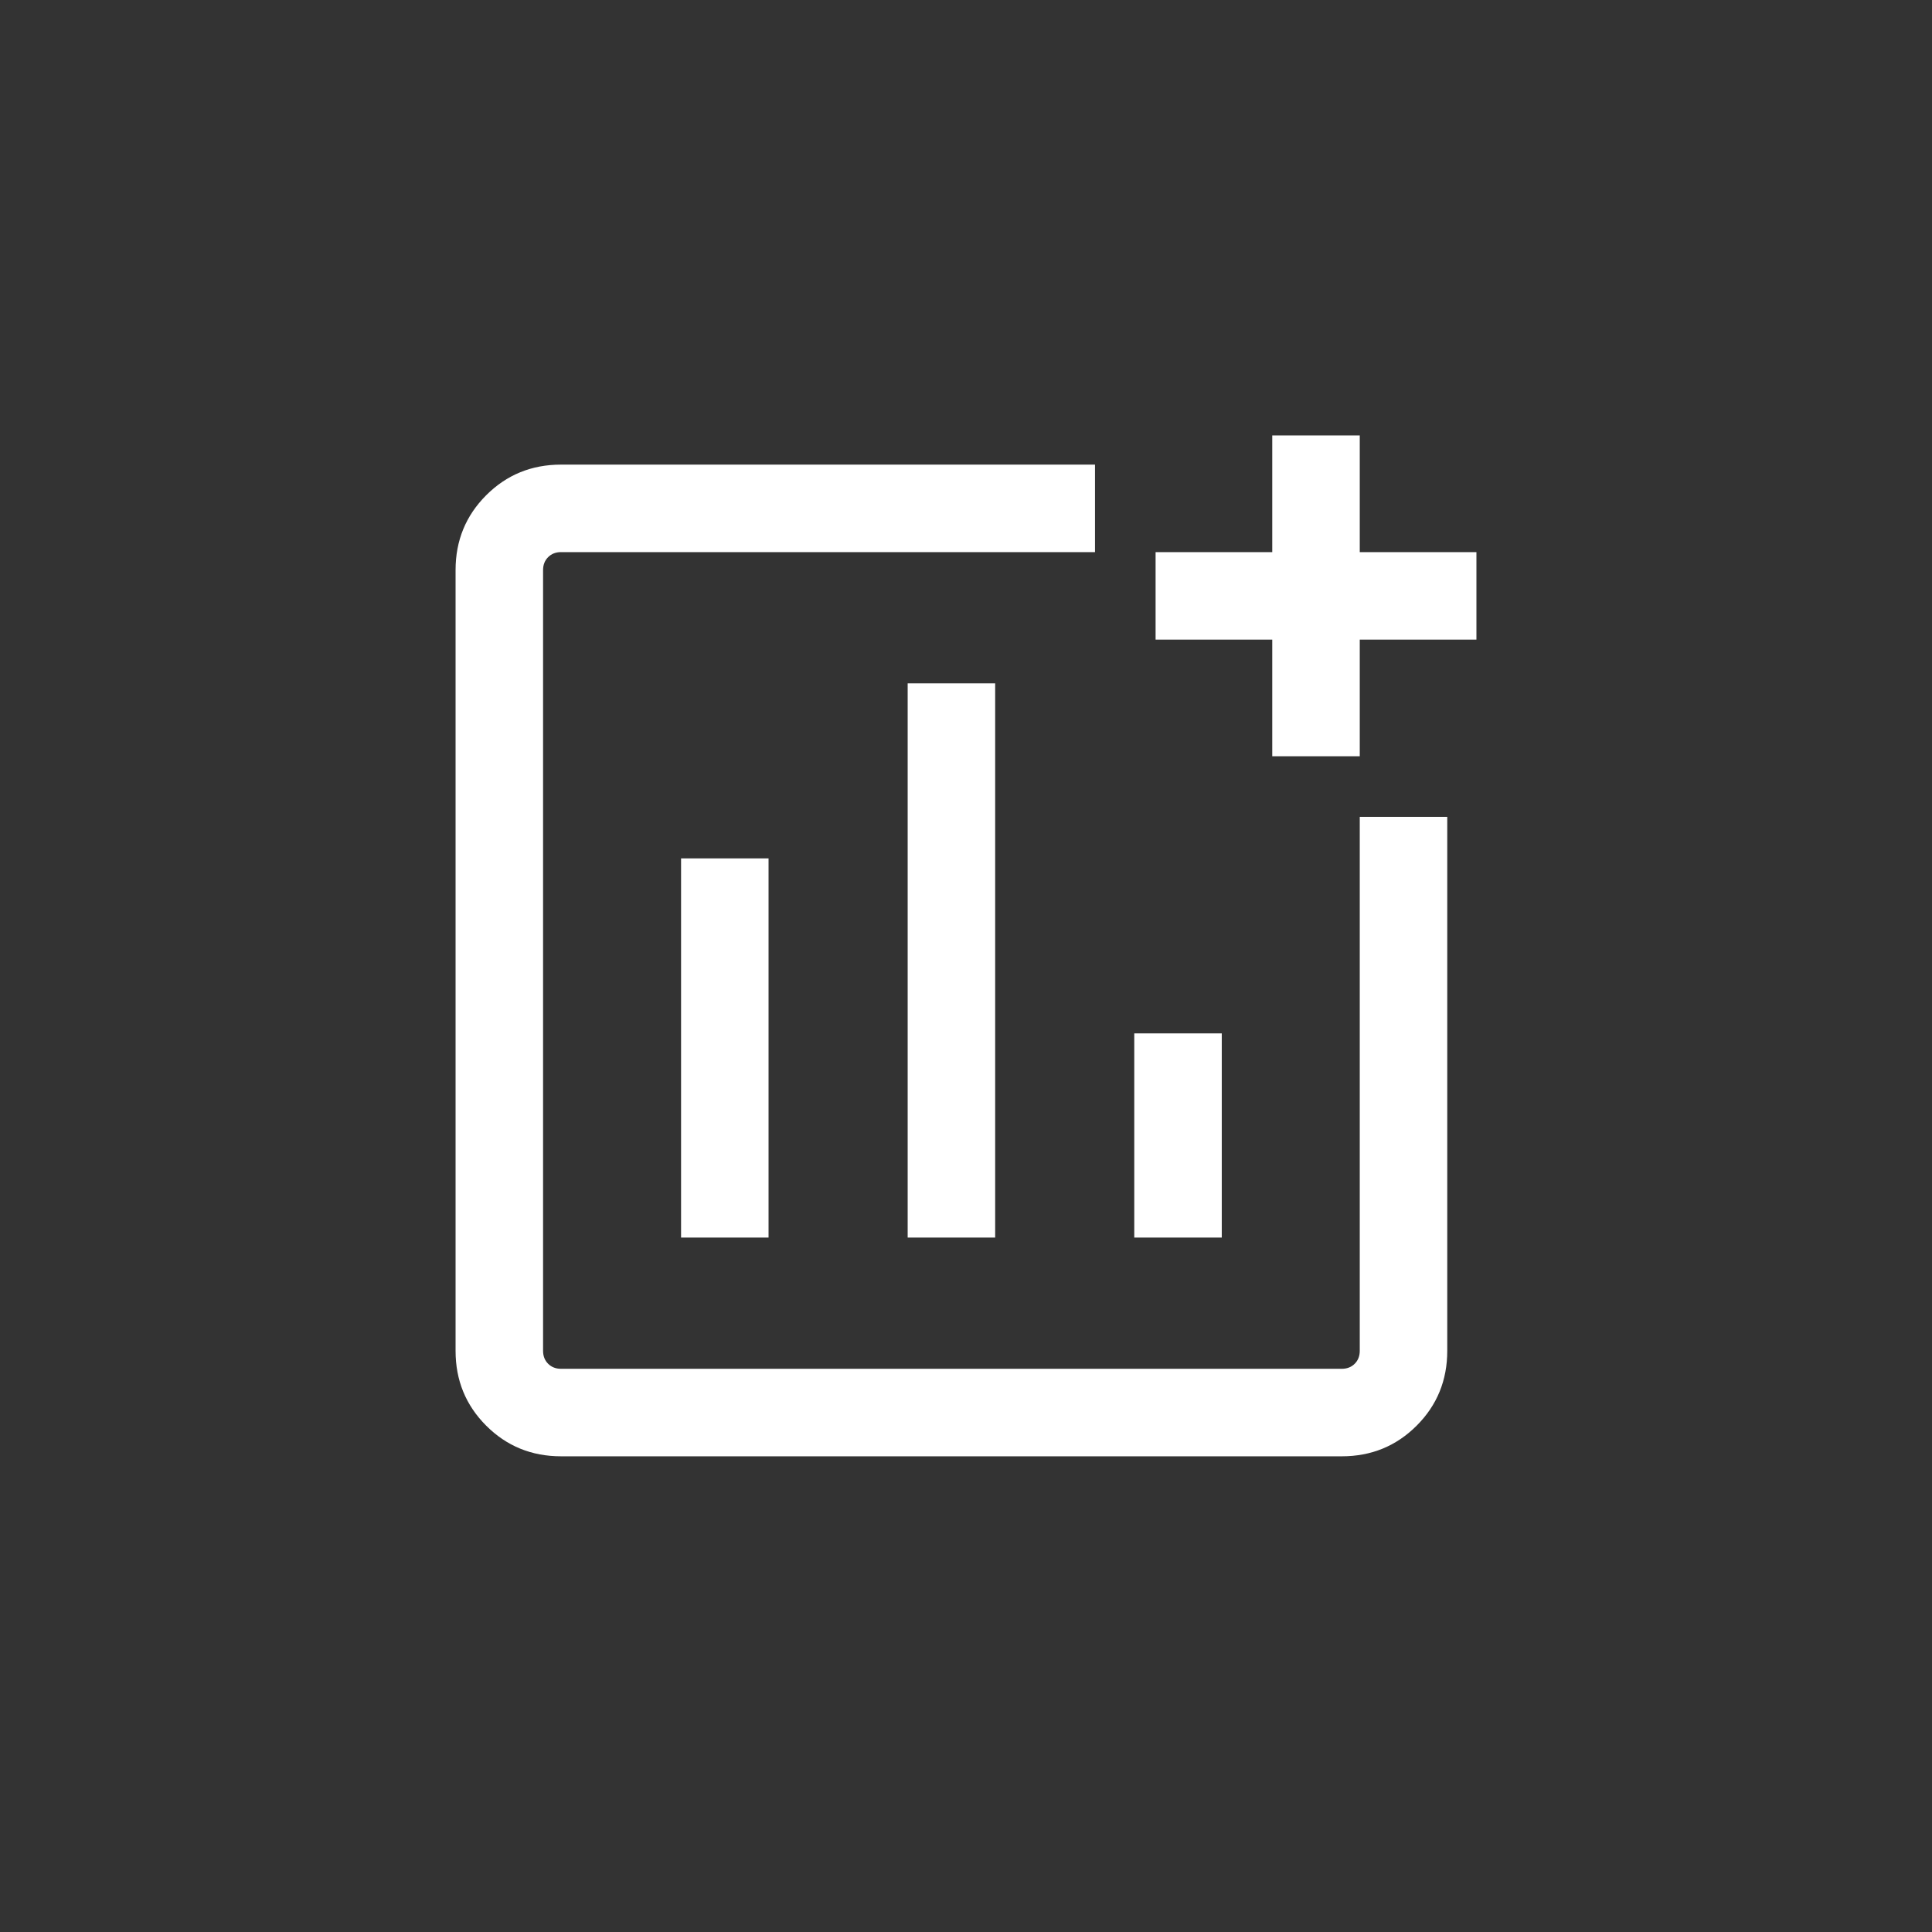 <?xml version="1.0" encoding="UTF-8" standalone="no"?>
<svg
   height="24px"
   viewBox="0 -960 960 960"
   width="24px"
   fill="#fff"
   version="1.1"
   id="svg1"
   sodipodi:docname="chartadd.svg"
   inkscape:version="1.3 (0e150ed6c4, 2023-07-21)"
   xmlns:inkscape="http://www.inkscape.org/namespaces/inkscape"
   xmlns:sodipodi="http://sodipodi.sourceforge.net/DTD/sodipodi-0.dtd"
   xmlns="http://www.w3.org/2000/svg"
   xmlns:svg="http://www.w3.org/2000/svg">
  <rect x="0" y="-960" width="960" height="960" fill="#333333" stroke="none"/>
  <defs
     id="defs1" />
  <sodipodi:namedview
     id="namedview1"
     pagecolor="#ffffff"
     bordercolor="#000000"
     borderopacity="0.25"
     inkscape:showpageshadow="2"
     inkscape:pageopacity="0.0"
     inkscape:pagecheckerboard="0"
     inkscape:deskcolor="#d1d1d1"
     inkscape:zoom="32.375"
     inkscape:cx="11.984556"
     inkscape:cy="12"
     inkscape:window-width="1920"
     inkscape:window-height="991"
     inkscape:window-x="-9"
     inkscape:window-y="-9"
     inkscape:window-maximized="1"
     inkscape:current-layer="svg1" />
  <path
     d="m 278.77,-236.371 q -21.964,0 -37.182,-15.218 -15.218,-15.218 -15.218,-37.182 v -387.966 q 0,-21.964 15.218,-37.182 15.218,-15.218 37.182,-15.218 H 544.103 v 43.479 H 278.77 q -3.906,0 -6.413,2.507 -2.507,2.507 -2.507,6.413 v 387.966 q 0,3.906 2.507,6.413 2.507,2.507 6.413,2.507 h 387.966 q 3.906,0 6.413,-2.507 2.507,-2.507 2.507,-6.413 V -554.103 h 43.479 v 265.333 q 0,21.964 -15.218,37.182 -15.218,15.218 -37.182,15.218 z m 59.646,-108.698 h 43.472 v -188.41 h -43.472 z m 112.597,0 h 43.479 v -275.369 h -43.479 z m 112.597,0 h 43.479 v -101.452 h -43.479 z m 68.567,-239.136 v -57.972 h -57.972 v -43.479 h 57.972 v -57.972 h 43.479 v 57.972 h 57.972 v 43.479 h -57.972 v 57.972 z m -159.424,101.452 z"
     id="path1"
     style="stroke-width:0.725" />
</svg>
